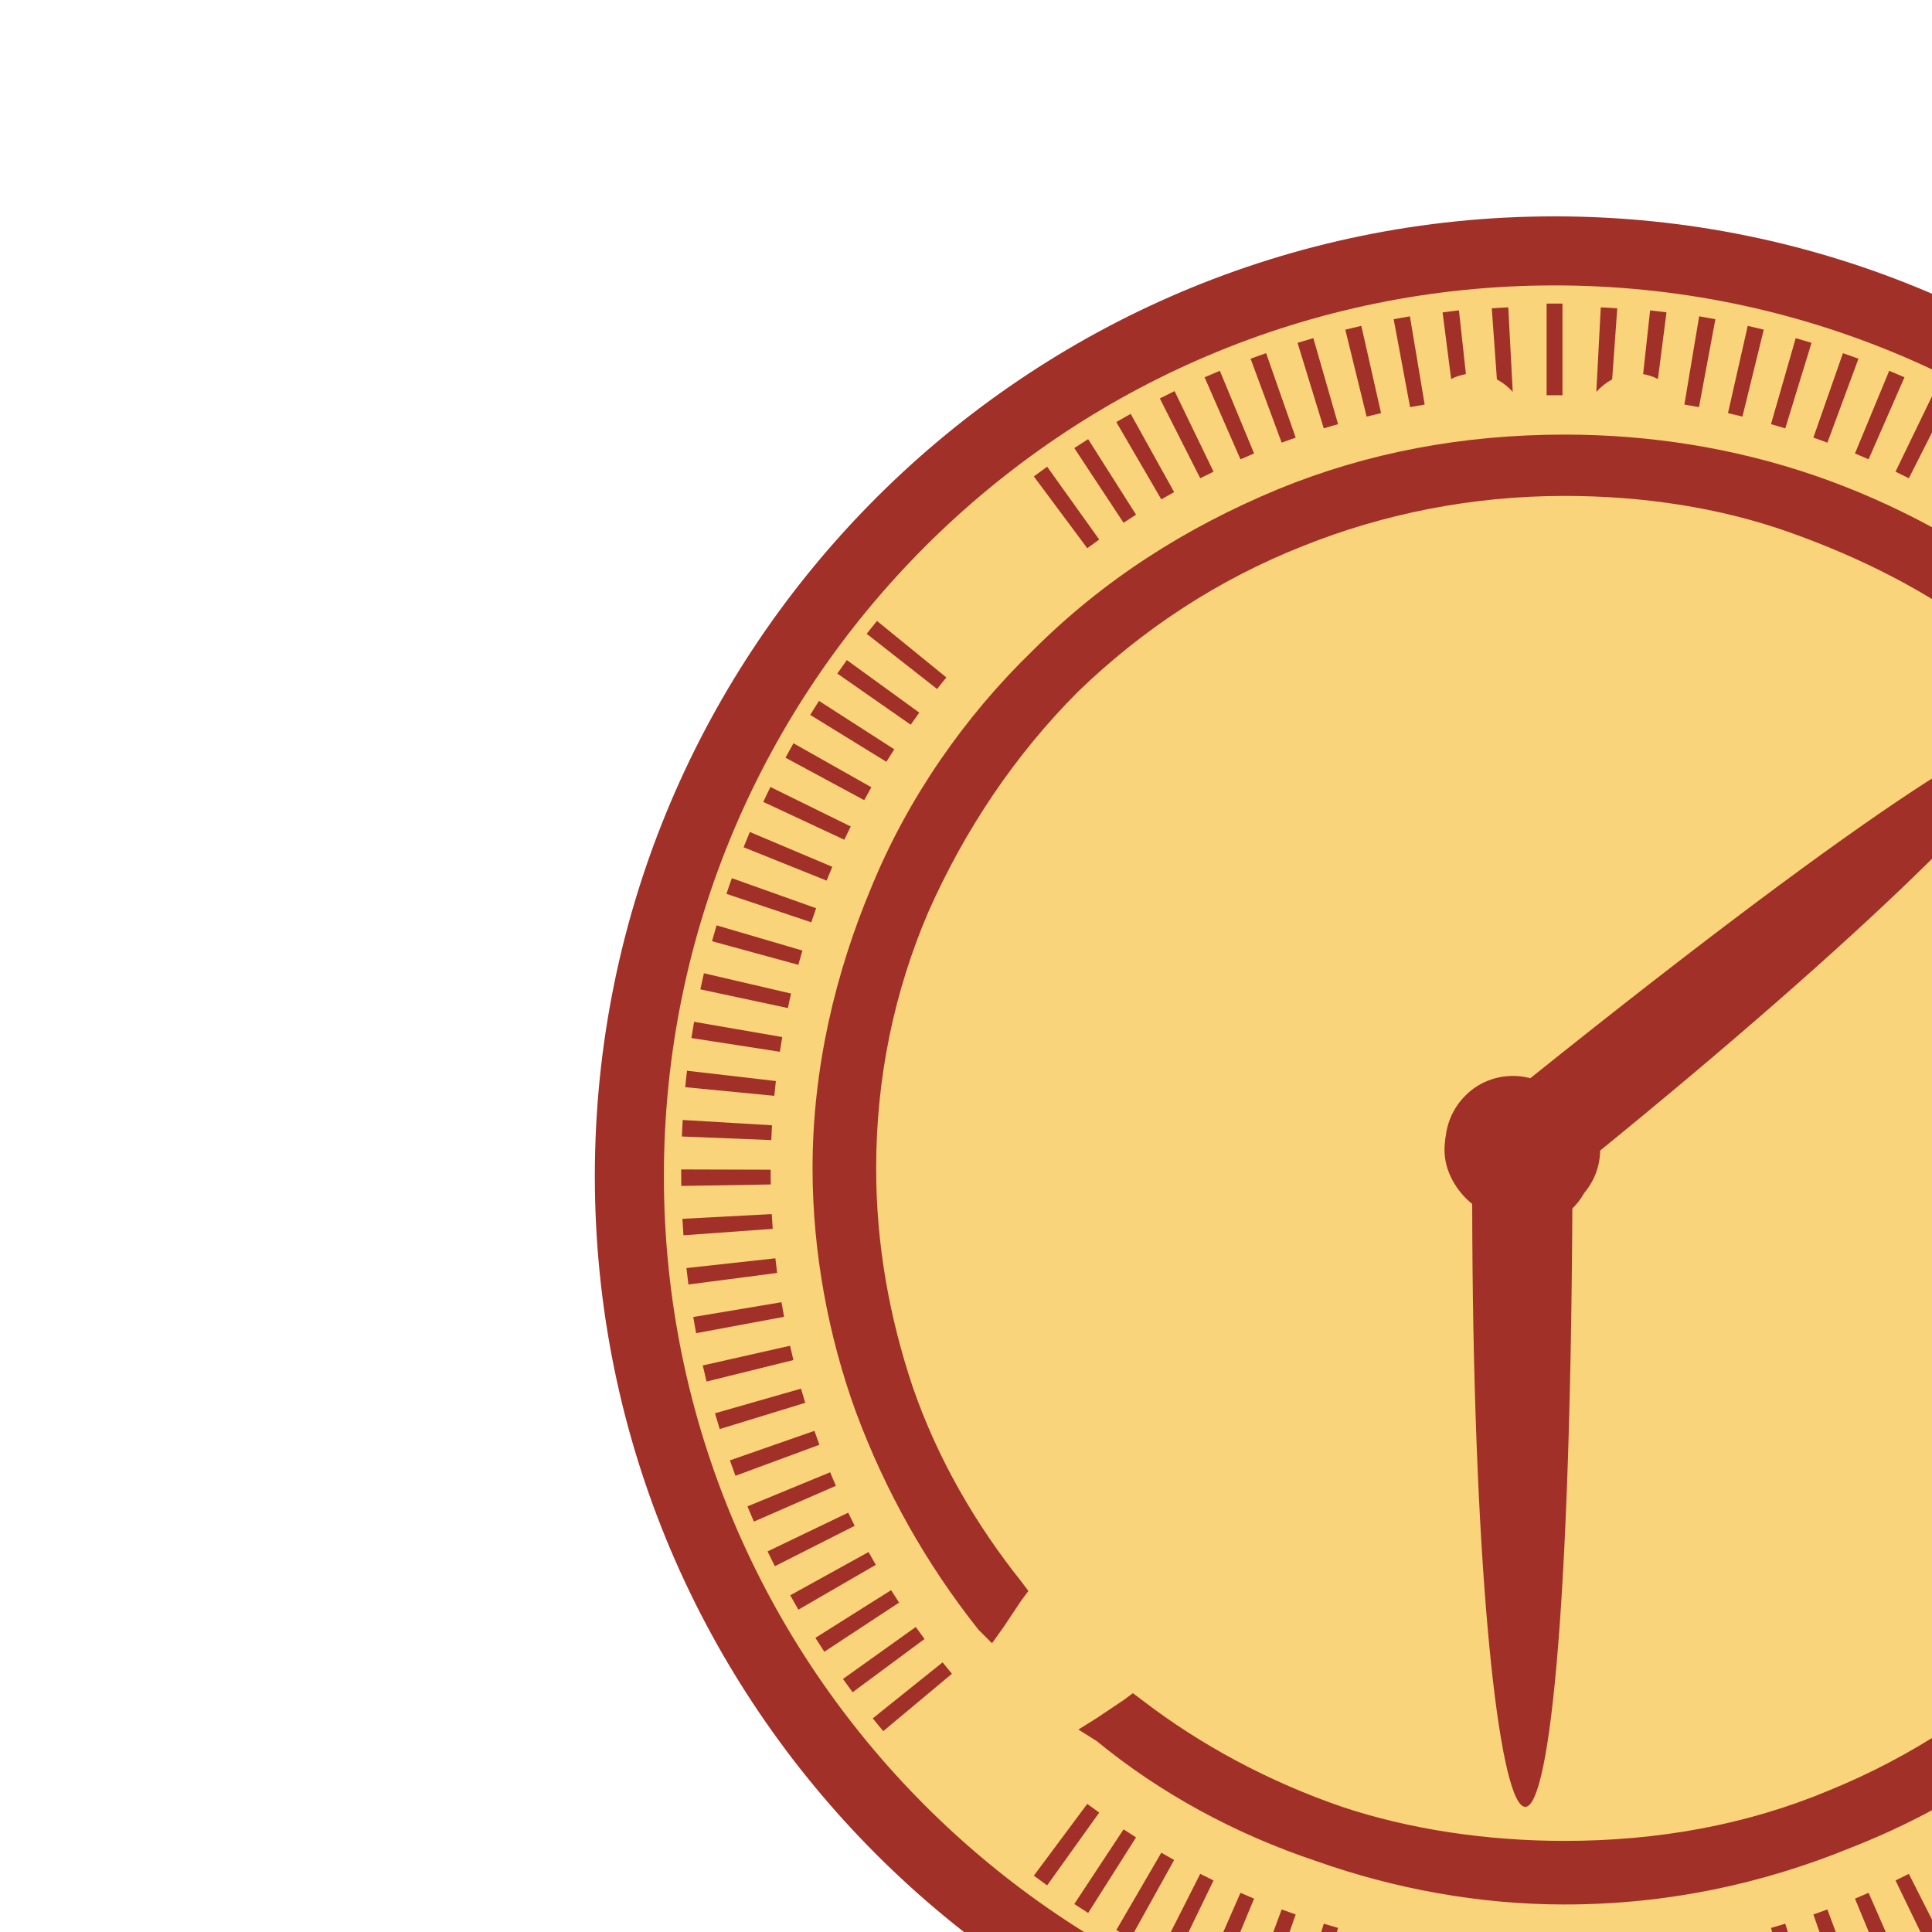 <?xml version="1.0" encoding="UTF-8" standalone="no"?>
<!-- Created with Inkscape (http://www.inkscape.org/) -->

<svg
   xmlns:dc="http://purl.org/dc/elements/1.1/"
   xmlns:cc="http://creativecommons.org/ns#"
   xmlns:rdf="http://www.w3.org/1999/02/22-rdf-syntax-ns#"
   xmlns:svg="http://www.w3.org/2000/svg"
   xmlns="http://www.w3.org/2000/svg"
   xmlns:sodipodi="http://sodipodi.sourceforge.net/DTD/sodipodi-0.dtd"
   xmlns:inkscape="http://www.inkscape.org/namespaces/inkscape"
   width="100"
   height="100"
   viewBox="0 0 26.458 26.458"
   version="1.1"
   id="svg8479"
   inkscape:version="0.92.1 r15371"
   sodipodi:docname="boton_tiempo_copy.svg">
  <defs
     id="defs8473" />
  <sodipodi:namedview
     id="base"
     pagecolor="#ffffff"
     bordercolor="#666666"
     borderopacity="1.0"
     inkscape:pageopacity="0.0"
     inkscape:pageshadow="2"
     inkscape:zoom="2.8"
     inkscape:cx="119.2078"
     inkscape:cy="135.45127"
     inkscape:document-units="mm"
     inkscape:current-layer="layer1"
     showgrid="false"
     units="px"
     inkscape:window-width="1920"
     inkscape:window-height="1051"
     inkscape:window-x="-9"
     inkscape:window-y="-9"
     inkscape:window-maximized="1" />
  <g
     inkscape:label="Layer 1"
     inkscape:groupmode="layer"
     id="layer1"
     transform="translate(0,-270.542)">
    <g
       transform="matrix(0.04,0,0,0.04,-702.756,36.444)"
       style="display:inline"
       id="g6438">
      <path
         inkscape:connector-curvature="0"
         id="path90-4-4-9"
         style="display:inline;fill:#f9d47a;fill-opacity:1;fill-rule:nonzero;stroke:none;stroke-width:1.891"
         d="m 18417.861,6255.087 c 0,174.932 -141.812,316.745 -316.745,316.745 -174.932,0 -316.746,-141.813 -316.746,-316.745 0,-174.943 141.814,-316.745 316.746,-316.745 174.933,0 316.745,141.801 316.745,316.745" />
      <path
         inkscape:connector-curvature="0"
         id="path92-7-0-9"
         style="display:inline;fill:#a13028;fill-opacity:1;fill-rule:nonzero;stroke:none;stroke-width:1.891"
         d="m 18101.116,5950.161 c -168.137,0 -304.927,136.79 -304.927,304.926 0,168.138 136.79,304.926 304.927,304.926 168.139,0 304.927,-136.789 304.927,-304.926 0,-168.136 -136.788,-304.926 -304.927,-304.926 z m 0,633.49 c -181.171,0 -328.564,-147.393 -328.564,-328.564 0,-181.159 147.393,-328.564 328.564,-328.564 181.172,0 328.565,147.405 328.565,328.564 0,181.171 -147.393,328.564 -328.565,328.564" />
      <path
         inkscape:connector-curvature="0"
         id="path94-8-8-5"
         style="display:inline;fill:#a13028;fill-opacity:1;fill-rule:nonzero;stroke:none;stroke-width:1.891"
         d="m 18312.502,6088.346 24.112,-18.91 c -1.153,-1.466 -2.321,-2.931 -3.521,-4.396 l -23.756,19.335 c 1.067,1.324 2.128,2.623 3.165,3.971" />
      <path
         inkscape:connector-curvature="0"
         id="path96-4-0-9"
         style="display:inline;fill:#a13028;fill-opacity:1;fill-rule:nonzero;stroke:none;stroke-width:1.891"
         d="m 18337.454,6126.403 26.951,-14.538 c -0.899,-1.654 -1.803,-3.309 -2.734,-4.94 l -26.661,15.056 c 0.823,1.466 1.648,2.956 2.444,4.421" />
      <path
         inkscape:connector-curvature="0"
         id="path98-5-3-7"
         style="display:inline;fill:#a13028;fill-opacity:1;fill-rule:nonzero;stroke:none;stroke-width:1.891"
         d="m 18344.277,6139.947 27.746,-12.954 c -0.796,-1.702 -1.614,-3.404 -2.446,-5.106 l -27.497,13.52 c 0.754,1.513 1.482,3.026 2.197,4.539" />
      <path
         inkscape:connector-curvature="0"
         id="path100-0-4-9"
         style="display:inline;fill:#a13028;fill-opacity:1;fill-rule:nonzero;stroke:none;stroke-width:1.891"
         d="m 18350.331,6153.94 28.424,-11.416 c -0.691,-1.75 -1.418,-3.498 -2.141,-5.225 l -28.222,11.913 c 0.658,1.584 1.315,3.144 1.939,4.728" />
      <path
         inkscape:connector-curvature="0"
         id="path102-3-9-7"
         style="display:inline;fill:#a13028;fill-opacity:1;fill-rule:nonzero;stroke:none;stroke-width:1.891"
         d="m 18329.869,6113.261 26.077,-16.051 c -0.994,-1.607 -1.986,-3.215 -3.009,-4.798 l -25.768,16.569 c 0.919,1.419 1.813,2.837 2.7,4.28" />
      <path
         inkscape:connector-curvature="0"
         id="path104-6-1-6"
         style="display:inline;fill:#a13028;fill-opacity:1;fill-rule:nonzero;stroke:none;stroke-width:1.891"
         d="m 18321.541,6100.566 25.124,-17.515 c -1.07,-1.538 -2.16,-3.073 -3.264,-4.61 l -24.797,17.99 c 0.992,1.371 1.967,2.742 2.937,4.135" />
      <path
         inkscape:connector-curvature="0"
         id="path106-1-7-7"
         style="display:inline;fill:#a13028;fill-opacity:1;fill-rule:nonzero;stroke:none;stroke-width:1.891"
         d="m 18355.573,6168.217 29.047,-9.739 c -0.59,-1.796 -1.211,-3.593 -1.848,-5.365 l -28.851,10.281 c 0.563,1.607 1.119,3.215 1.652,4.822" />
      <path
         inkscape:connector-curvature="0"
         id="path108-0-1-0"
         style="display:inline;fill:#a13028;fill-opacity:1;fill-rule:nonzero;stroke:none;stroke-width:1.891"
         d="m 18366.344,6212.539 30.274,-4.705 c -0.296,-1.844 -0.596,-3.71 -0.915,-5.554 l -30.185,5.223 c 0.291,1.679 0.565,3.333 0.826,5.035" />
      <path
         inkscape:connector-curvature="0"
         id="path110-6-7-3"
         style="display:inline;fill:#a13028;fill-opacity:1;fill-rule:nonzero;stroke:none;stroke-width:1.891"
         d="m 18369.271,6242.771 30.617,-1.229 c -0.08,-1.867 -0.171,-3.758 -0.284,-5.649 l -30.577,1.819 c 0.1,1.68 0.171,3.381 0.244,5.059" />
      <path
         inkscape:connector-curvature="0"
         id="path112-3-4-3"
         style="display:inline;fill:#a13028;fill-opacity:1;fill-rule:nonzero;stroke:none;stroke-width:1.891"
         d="m 18368.234,6227.62 30.491,-2.956 c -0.169,-1.867 -0.376,-3.757 -0.598,-5.626 l -30.424,3.523 c 0.189,1.678 0.366,3.357 0.531,5.059" />
      <path
         inkscape:connector-curvature="0"
         id="path114-2-7-3"
         style="display:inline;fill:#a13028;fill-opacity:1;fill-rule:nonzero;stroke:none;stroke-width:1.891"
         d="m 18360.006,6182.778 29.552,-8.084 c -0.506,-1.819 -1.009,-3.615 -1.546,-5.436 l -29.391,8.629 c 0.485,1.63 0.939,3.262 1.385,4.892" />
      <path
         inkscape:connector-curvature="0"
         id="path116-0-3-2"
         style="display:inline;fill:#a13028;fill-opacity:1;fill-rule:nonzero;stroke:none;stroke-width:1.891"
         d="m 18363.593,6197.575 29.969,-6.405 c -0.398,-1.844 -0.813,-3.665 -1.229,-5.509 l -29.842,6.95 c 0.381,1.633 0.757,3.286 1.102,4.964" />
      <path
         inkscape:connector-curvature="0"
         id="path118-6-7-2"
         style="display:inline;fill:#a13028;fill-opacity:1;fill-rule:nonzero;stroke:none;stroke-width:1.891"
         d="m 18325.521,6401.122 25.595,16.828 c 1.027,-1.575 2.054,-3.158 3.056,-4.754 l -25.923,-16.331 c -0.892,1.428 -1.806,2.846 -2.728,4.257" />
      <path
         inkscape:connector-curvature="0"
         id="path120-1-9-8"
         style="display:inline;fill:#a13028;fill-opacity:1;fill-rule:nonzero;stroke:none;stroke-width:1.891"
         d="m 18307.435,6425.49 23.505,19.644 c 1.219,-1.454 2.414,-2.912 3.582,-4.385 l -23.897,-19.16 c -1.048,1.31 -2.104,2.61 -3.19,3.901" />
      <path
         inkscape:connector-curvature="0"
         id="path122-5-3-4"
         style="display:inline;fill:#a13028;fill-opacity:1;fill-rule:nonzero;stroke:none;stroke-width:1.891"
         d="m 18316.813,6413.581 24.611,18.235 c 1.119,-1.51 2.222,-3.017 3.306,-4.548 l -24.929,-17.797 c -0.98,1.379 -1.977,2.748 -2.988,4.11" />
      <path
         inkscape:connector-curvature="0"
         id="path124-5-2-6"
         style="display:inline;fill:#a13028;fill-opacity:1;fill-rule:nonzero;stroke:none;stroke-width:1.891"
         d="m 18364.896,6303.281 30.111,5.605 c 0.342,-1.844 0.672,-3.68 0.983,-5.537 l -30.211,-5.065 c -0.278,1.666 -0.573,3.33 -0.883,4.996" />
      <path
         inkscape:connector-curvature="0"
         id="path126-4-4-5"
         style="display:inline;fill:#a13028;fill-opacity:1;fill-rule:nonzero;stroke:none;stroke-width:1.891"
         d="m 18368.782,6273.159 30.559,2.212 c 0.137,-1.878 0.246,-3.754 0.349,-5.637 l -30.58,-1.624 c -0.1,1.687 -0.203,3.375 -0.328,5.049" />
      <path
         inkscape:connector-curvature="0"
         id="path128-7-3-5"
         style="display:inline;fill:#a13028;fill-opacity:1;fill-rule:nonzero;stroke:none;stroke-width:1.891"
         d="m 18369.489,6252.916 c 0,1.687 0,3.366 -0.04,5.052 l 30.635,0.503 c 0.01,-1.874 0.04,-3.759 0.04,-5.646 l -30.643,0.094" />
      <path
         inkscape:connector-curvature="0"
         id="path130-6-0-2"
         style="display:inline;fill:#a13028;fill-opacity:1;fill-rule:nonzero;stroke:none;stroke-width:1.891"
         d="m 18361.697,6318.086 29.736,7.351 c 0.449,-1.829 0.881,-3.665 1.294,-5.503 l -29.875,-6.745 c -0.371,1.644 -0.764,3.269 -1.155,4.898" />
      <path
         inkscape:connector-curvature="0"
         id="path132-5-3-3"
         style="display:inline;fill:#a13028;fill-opacity:1;fill-rule:nonzero;stroke:none;stroke-width:1.891"
         d="m 18367.269,6288.257 30.374,3.958 c 0.24,-1.867 0.467,-3.745 0.673,-5.621 l -30.446,-3.347 c -0.188,1.672 -0.387,3.343 -0.601,5.009" />
      <path
         inkscape:connector-curvature="0"
         id="path134-6-1-2"
         style="display:inline;fill:#a13028;fill-opacity:1;fill-rule:nonzero;stroke:none;stroke-width:1.891"
         d="m 18340.727,6374.839 27.323,13.824 c 0.857,-1.679 1.685,-3.375 2.5,-5.064 l -27.611,-13.264 c -0.725,1.506 -1.456,3.005 -2.212,4.505" />
      <path
         inkscape:connector-curvature="0"
         id="path136-9-7-7"
         style="display:inline;fill:#a13028;fill-opacity:1;fill-rule:nonzero;stroke:none;stroke-width:1.891"
         d="m 18333.493,6388.197 26.509,15.351 c 0.942,-1.641 1.875,-3.279 2.784,-4.926 l -26.809,-14.812 c -0.807,1.467 -1.64,2.927 -2.484,4.387" />
      <path
         inkscape:connector-curvature="0"
         id="path138-3-7-7"
         style="display:inline;fill:#a13028;fill-opacity:1;fill-rule:nonzero;stroke:none;stroke-width:1.891"
         d="m 18352.801,6347.085 28.738,10.627 c 0.641,-1.754 1.284,-3.517 1.899,-5.282 l -28.932,-10.108 c -0.557,1.595 -1.119,3.183 -1.705,4.762" />
      <path
         inkscape:connector-curvature="0"
         id="path140-7-1-9"
         style="display:inline;fill:#a13028;fill-opacity:1;fill-rule:nonzero;stroke:none;stroke-width:1.891"
         d="m 18347.157,6361.133 28.072,12.257 c 0.756,-1.732 1.492,-3.458 2.205,-5.208 l -28.322,-11.678 c -0.629,1.555 -1.279,3.096 -1.955,4.628" />
      <path
         inkscape:connector-curvature="0"
         id="path142-4-9-6"
         style="display:inline;fill:#a13028;fill-opacity:1;fill-rule:nonzero;stroke:none;stroke-width:1.891"
         d="m 18357.657,6332.722 29.28,8.992 c 0.548,-1.798 1.083,-3.601 1.601,-5.407 l -29.443,-8.428 c -0.47,1.618 -0.941,3.235 -1.438,4.842" />
      <path
         inkscape:connector-curvature="0"
         id="path144-5-7-4"
         style="display:inline;fill:#a13028;fill-opacity:1;fill-rule:nonzero;stroke:none;stroke-width:1.891"
         d="m 17889.731,6088.346 -24.112,-18.91 c 1.153,-1.466 2.319,-2.931 3.52,-4.396 l 23.755,19.335 c -1.065,1.324 -2.127,2.623 -3.163,3.971" />
      <path
         inkscape:connector-curvature="0"
         id="path146-2-8-5"
         style="display:inline;fill:#a13028;fill-opacity:1;fill-rule:nonzero;stroke:none;stroke-width:1.891"
         d="m 17864.779,6126.403 -26.954,-14.538 c 0.902,-1.654 1.804,-3.309 2.735,-4.94 l 26.661,15.056 c -0.821,1.466 -1.646,2.956 -2.442,4.421" />
      <path
         inkscape:connector-curvature="0"
         id="path148-5-4-2"
         style="display:inline;fill:#a13028;fill-opacity:1;fill-rule:nonzero;stroke:none;stroke-width:1.891"
         d="m 17857.956,6139.947 -27.746,-12.954 c 0.796,-1.702 1.614,-3.404 2.445,-5.106 l 27.498,13.52 c -0.755,1.513 -1.483,3.026 -2.197,4.539" />
      <path
         inkscape:connector-curvature="0"
         id="path150-4-7-0"
         style="display:inline;fill:#a13028;fill-opacity:1;fill-rule:nonzero;stroke:none;stroke-width:1.891"
         d="m 17851.9,6153.94 -28.423,-11.416 c 0.692,-1.75 1.419,-3.498 2.141,-5.225 l 28.223,11.913 c -0.66,1.584 -1.317,3.144 -1.941,4.728" />
      <path
         inkscape:connector-curvature="0"
         id="path152-7-4-5"
         style="display:inline;fill:#a13028;fill-opacity:1;fill-rule:nonzero;stroke:none;stroke-width:1.891"
         d="m 17872.364,6113.261 -26.075,-16.051 c 0.989,-1.607 1.983,-3.215 3.007,-4.798 l 25.768,16.569 c -0.919,1.419 -1.813,2.837 -2.7,4.28" />
      <path
         inkscape:connector-curvature="0"
         id="path154-4-7-7"
         style="display:inline;fill:#a13028;fill-opacity:1;fill-rule:nonzero;stroke:none;stroke-width:1.891"
         d="m 17880.692,6100.566 -25.124,-17.515 c 1.07,-1.538 2.159,-3.073 3.263,-4.61 l 24.798,17.99 c -0.992,1.371 -1.967,2.742 -2.937,4.135" />
      <path
         inkscape:connector-curvature="0"
         id="path156-4-0-9"
         style="display:inline;fill:#a13028;fill-opacity:1;fill-rule:nonzero;stroke:none;stroke-width:1.891"
         d="m 17846.66,6168.217 -29.047,-9.739 c 0.589,-1.796 1.211,-3.593 1.848,-5.365 l 28.849,10.281 c -0.561,1.607 -1.117,3.215 -1.65,4.822" />
      <path
         inkscape:connector-curvature="0"
         id="path158-3-9-0"
         style="display:inline;fill:#a13028;fill-opacity:1;fill-rule:nonzero;stroke:none;stroke-width:1.891"
         d="m 17835.888,6212.539 -30.273,-4.705 c 0.294,-1.844 0.594,-3.71 0.915,-5.554 l 30.185,5.223 c -0.291,1.679 -0.565,3.333 -0.827,5.035" />
      <path
         inkscape:connector-curvature="0"
         id="path160-0-1-2"
         style="display:inline;fill:#a13028;fill-opacity:1;fill-rule:nonzero;stroke:none;stroke-width:1.891"
         d="m 17832.962,6242.771 -30.617,-1.229 c 0.08,-1.867 0.171,-3.758 0.284,-5.649 l 30.575,1.819 c -0.1,1.68 -0.17,3.381 -0.242,5.059" />
      <path
         inkscape:connector-curvature="0"
         id="path162-7-1-0"
         style="display:inline;fill:#a13028;fill-opacity:1;fill-rule:nonzero;stroke:none;stroke-width:1.891"
         d="m 17833.999,6227.62 -30.493,-2.956 c 0.169,-1.867 0.378,-3.757 0.6,-5.626 l 30.424,3.523 c -0.189,1.678 -0.366,3.357 -0.531,5.059" />
      <path
         inkscape:connector-curvature="0"
         id="path164-8-3-4"
         style="display:inline;fill:#a13028;fill-opacity:1;fill-rule:nonzero;stroke:none;stroke-width:1.891"
         d="m 17842.226,6182.778 -29.551,-8.084 c 0.505,-1.819 1.009,-3.615 1.546,-5.436 l 29.39,8.629 c -0.486,1.63 -0.938,3.262 -1.385,4.892" />
      <path
         inkscape:connector-curvature="0"
         id="path166-6-3-4"
         style="display:inline;fill:#a13028;fill-opacity:1;fill-rule:nonzero;stroke:none;stroke-width:1.891"
         d="m 17838.638,6197.575 -29.967,-6.405 c 0.396,-1.844 0.812,-3.665 1.228,-5.509 l 29.842,6.95 c -0.381,1.633 -0.758,3.286 -1.103,4.964" />
      <path
         inkscape:connector-curvature="0"
         id="path168-8-9-4"
         style="display:inline;fill:#a13028;fill-opacity:1;fill-rule:nonzero;stroke:none;stroke-width:1.891"
         d="m 17876.71,6401.122 -25.593,16.828 c -1.028,-1.575 -2.054,-3.158 -3.056,-4.754 l 25.923,-16.331 c 0.891,1.428 1.806,2.846 2.726,4.257" />
      <path
         inkscape:connector-curvature="0"
         id="path170-8-9-9"
         style="display:inline;fill:#a13028;fill-opacity:1;fill-rule:nonzero;stroke:none;stroke-width:1.891"
         d="m 17894.797,6425.49 -23.506,19.644 c -1.217,-1.454 -2.414,-2.912 -3.582,-4.385 l 23.897,-19.16 c 1.05,1.31 2.106,2.61 3.191,3.901" />
      <path
         inkscape:connector-curvature="0"
         id="path172-4-2-7"
         style="display:inline;fill:#a13028;fill-opacity:1;fill-rule:nonzero;stroke:none;stroke-width:1.891"
         d="m 17885.42,6413.581 -24.611,18.235 c -1.119,-1.51 -2.223,-3.017 -3.307,-4.548 l 24.929,-17.797 c 0.98,1.379 1.978,2.748 2.989,4.11" />
      <path
         inkscape:connector-curvature="0"
         id="path174-3-9-7"
         style="display:inline;fill:#a13028;fill-opacity:1;fill-rule:nonzero;stroke:none;stroke-width:1.891"
         d="m 17837.335,6303.281 -30.109,5.605 c -0.343,-1.844 -0.673,-3.68 -0.983,-5.537 l 30.211,-5.065 c 0.276,1.666 0.572,3.33 0.881,4.996" />
      <path
         inkscape:connector-curvature="0"
         id="path176-1-2-1"
         style="display:inline;fill:#a13028;fill-opacity:1;fill-rule:nonzero;stroke:none;stroke-width:1.891"
         d="m 17833.45,6273.159 -30.56,2.212 c -0.136,-1.878 -0.244,-3.754 -0.348,-5.637 l 30.581,-1.624 c 0.1,1.687 0.203,3.375 0.327,5.049" />
      <path
         inkscape:connector-curvature="0"
         id="path178-4-0-1"
         style="display:inline;fill:#a13028;fill-opacity:1;fill-rule:nonzero;stroke:none;stroke-width:1.891"
         d="m 17832.744,6252.916 c 0,1.687 0,3.366 0.04,5.052 l -30.635,0.503 c -0.01,-1.874 -0.04,-3.759 -0.04,-5.646 l 30.64,0.094" />
      <path
         inkscape:connector-curvature="0"
         id="path180-9-3-0"
         style="display:inline;fill:#a13028;fill-opacity:1;fill-rule:nonzero;stroke:none;stroke-width:1.891"
         d="m 17840.536,6318.086 -29.736,7.351 c -0.449,-1.829 -0.881,-3.665 -1.294,-5.503 l 29.874,-6.745 c 0.371,1.644 0.765,3.269 1.156,4.898" />
      <path
         inkscape:connector-curvature="0"
         id="path182-2-9-0"
         style="display:inline;fill:#a13028;fill-opacity:1;fill-rule:nonzero;stroke:none;stroke-width:1.891"
         d="m 17834.963,6288.257 -30.374,3.958 c -0.24,-1.867 -0.468,-3.745 -0.672,-5.621 l 30.444,-3.347 c 0.19,1.672 0.388,3.343 0.602,5.009" />
      <path
         inkscape:connector-curvature="0"
         id="path184-0-7-6"
         style="display:inline;fill:#a13028;fill-opacity:1;fill-rule:nonzero;stroke:none;stroke-width:1.891"
         d="m 17861.505,6374.839 -27.323,13.824 c -0.856,-1.679 -1.685,-3.375 -2.5,-5.064 l 27.611,-13.264 c 0.726,1.506 1.456,3.005 2.212,4.505" />
      <path
         inkscape:connector-curvature="0"
         id="path186-6-9-7"
         style="display:inline;fill:#a13028;fill-opacity:1;fill-rule:nonzero;stroke:none;stroke-width:1.891"
         d="m 17868.738,6388.197 -26.508,15.351 c -0.942,-1.641 -1.874,-3.279 -2.783,-4.926 l 26.809,-14.812 c 0.807,1.467 1.639,2.927 2.482,4.387" />
      <path
         inkscape:connector-curvature="0"
         id="path188-8-4-2"
         style="display:inline;fill:#a13028;fill-opacity:1;fill-rule:nonzero;stroke:none;stroke-width:1.891"
         d="m 17849.432,6347.085 -28.738,10.627 c -0.641,-1.754 -1.284,-3.517 -1.899,-5.282 l 28.93,-10.108 c 0.558,1.595 1.119,3.183 1.707,4.762" />
      <path
         inkscape:connector-curvature="0"
         id="path190-9-7-8"
         style="display:inline;fill:#a13028;fill-opacity:1;fill-rule:nonzero;stroke:none;stroke-width:1.891"
         d="m 17855.075,6361.133 -28.071,12.257 c -0.756,-1.732 -1.492,-3.458 -2.205,-5.208 l 28.322,-11.678 c 0.63,1.555 1.278,3.096 1.954,4.628" />
      <path
         inkscape:connector-curvature="0"
         id="path192-2-5-7"
         style="display:inline;fill:#a13028;fill-opacity:1;fill-rule:nonzero;stroke:none;stroke-width:1.891"
         d="m 17844.574,6332.722 -29.278,8.992 c -0.548,-1.798 -1.085,-3.601 -1.603,-5.407 l 29.445,-8.428 c 0.469,1.618 0.94,3.235 1.436,4.842" />
      <path
         inkscape:connector-curvature="0"
         id="path194-6-8-0"
         style="display:inline;fill:#a13028;fill-opacity:1;fill-rule:nonzero;stroke:none;stroke-width:1.891"
         d="m 18244.398,6481.507 16.394,25.873 c 1.589,-0.997 3.162,-2.018 4.739,-3.06 l -16.862,-25.563 c -1.426,0.934 -2.844,1.843 -4.271,2.75" />
      <path
         inkscape:connector-curvature="0"
         id="path196-6-0-8"
         style="display:inline;fill:#a13028;fill-opacity:1;fill-rule:nonzero;stroke:none;stroke-width:1.891"
         d="m 18231.351,6489.253 14.875,26.777 c 1.645,-0.915 3.281,-1.847 4.922,-2.793 l -15.409,-26.482 c -1.448,0.844 -2.911,1.681 -4.388,2.498" />
      <path
         inkscape:connector-curvature="0"
         id="path198-4-0-9"
         style="display:inline;fill:#a13028;fill-opacity:1;fill-rule:nonzero;stroke:none;stroke-width:1.891"
         d="m 18217.86,6496.25 13.342,27.571 c 1.697,-0.814 3.371,-1.649 5.05,-2.491 l -13.832,-27.335 c -1.508,0.768 -3.036,1.517 -4.56,2.255" />
      <path
         inkscape:connector-curvature="0"
         id="path200-9-9-7"
         style="display:inline;fill:#a13028;fill-opacity:1;fill-rule:nonzero;stroke:none;stroke-width:1.891"
         d="m 18257,6473.019 17.83,24.915 c 1.519,-1.087 3.04,-2.196 4.55,-3.321 l -18.284,-24.57 c -1.357,1.001 -2.724,2.001 -4.096,2.976" />
      <path
         inkscape:connector-curvature="0"
         id="path202-5-9-1"
         style="display:inline;fill:#a13028;fill-opacity:1;fill-rule:nonzero;stroke:none;stroke-width:1.891"
         d="m 18203.978,6502.479 11.723,28.291 c 1.745,-0.717 3.482,-1.458 5.223,-2.214 l -12.285,-28.072 c -1.549,0.683 -3.1,1.35 -4.661,1.996" />
      <path
         inkscape:connector-curvature="0"
         id="path204-0-1-7"
         style="display:inline;fill:#a13028;fill-opacity:1;fill-rule:nonzero;stroke:none;stroke-width:1.891"
         d="m 18189.736,6507.9 10.122,28.917 c 1.772,-0.622 3.542,-1.252 5.311,-1.91 l -10.634,-28.724 c -1.598,0.592 -3.199,1.165 -4.799,1.717" />
      <path
         inkscape:connector-curvature="0"
         id="path206-4-9-4"
         style="display:inline;fill:#a13028;fill-opacity:1;fill-rule:nonzero;stroke:none;stroke-width:1.891"
         d="m 18145.575,6519.207 5.058,30.218 c 1.853,-0.316 3.715,-0.641 5.552,-0.997 l -5.612,-30.095 c -1.669,0.303 -3.336,0.598 -4.998,0.874" />
      <path
         inkscape:connector-curvature="0"
         id="path208-8-6-3"
         style="display:inline;fill:#a13028;fill-opacity:1;fill-rule:nonzero;stroke:none;stroke-width:1.891"
         d="m 18160.506,6516.282 6.756,29.874 c 1.836,-0.418 3.661,-0.845 5.486,-1.296 l -7.297,-29.749 c -1.645,0.405 -3.296,0.788 -4.945,1.171" />
      <path
         inkscape:connector-curvature="0"
         id="path210-7-9-6"
         style="display:inline;fill:#a13028;fill-opacity:1;fill-rule:nonzero;stroke:none;stroke-width:1.891"
         d="m 18175.229,6512.509 8.461,29.443 c 1.802,-0.523 3.605,-1.047 5.406,-1.601 l -8.98,-29.289 c -1.627,0.494 -3.25,0.984 -4.887,1.447" />
      <path
         inkscape:connector-curvature="0"
         id="path212-1-7-3"
         style="display:inline;fill:#a13028;fill-opacity:1;fill-rule:nonzero;stroke:none;stroke-width:1.891"
         d="m 18131.452,6529.642 2.387,21.809 c 1.864,-0.202 3.732,-0.428 5.601,-0.666 l -2.928,-22.825 c -1.601,0.845 -3.316,1.371 -5.06,1.681" />
      <path
         inkscape:connector-curvature="0"
         id="path214-7-4-0"
         style="display:inline;fill:#a13028;fill-opacity:1;fill-rule:nonzero;stroke:none;stroke-width:1.891"
         d="m 18120.572,6527.688 c -1.994,-1.086 -3.706,-2.509 -5.141,-4.144 l 1.516,28.963 c 1.887,-0.094 3.771,-0.202 5.649,-0.342 l -1.755,-24.371 c -0.1,-0.037 -0.188,-0.055 -0.269,-0.115" />
      <path
         inkscape:connector-curvature="0"
         id="path216-2-5-2"
         style="display:inline;fill:#a13028;fill-opacity:1;fill-rule:nonzero;stroke:none;stroke-width:1.891"
         d="m 17957.835,6481.507 -16.396,25.873 c -1.589,-0.997 -3.162,-2.018 -4.737,-3.06 l 16.861,-25.563 c 1.427,0.934 2.845,1.843 4.272,2.75" />
      <path
         inkscape:connector-curvature="0"
         id="path218-7-7-2"
         style="display:inline;fill:#a13028;fill-opacity:1;fill-rule:nonzero;stroke:none;stroke-width:1.891"
         d="m 17970.882,6489.253 -14.875,26.777 c -1.645,-0.915 -3.279,-1.847 -4.923,-2.793 l 15.408,-26.482 c 1.45,0.844 2.913,1.681 4.39,2.498" />
      <path
         inkscape:connector-curvature="0"
         id="path220-2-4-1"
         style="display:inline;fill:#a13028;fill-opacity:1;fill-rule:nonzero;stroke:none;stroke-width:1.891"
         d="m 17984.372,6496.25 -13.342,27.571 c -1.697,-0.814 -3.37,-1.649 -5.05,-2.491 l 13.833,-27.335 c 1.507,0.768 3.035,1.517 4.559,2.255" />
      <path
         inkscape:connector-curvature="0"
         id="path222-2-9-1"
         style="display:inline;fill:#a13028;fill-opacity:1;fill-rule:nonzero;stroke:none;stroke-width:1.891"
         d="m 17945.233,6473.019 -17.83,24.915 c -1.519,-1.087 -3.04,-2.196 -4.55,-3.321 l 18.282,-24.57 c 1.359,1.001 2.729,2.001 4.098,2.976" />
      <path
         inkscape:connector-curvature="0"
         id="path224-6-1-7"
         style="display:inline;fill:#a13028;fill-opacity:1;fill-rule:nonzero;stroke:none;stroke-width:1.891"
         d="m 17998.255,6502.479 -11.723,28.291 c -1.747,-0.717 -3.484,-1.458 -5.223,-2.214 l 12.285,-28.072 c 1.551,0.683 3.1,1.35 4.661,1.996" />
      <path
         inkscape:connector-curvature="0"
         id="path226-1-7-7"
         style="display:inline;fill:#a13028;fill-opacity:1;fill-rule:nonzero;stroke:none;stroke-width:1.891"
         d="m 18012.495,6507.9 -10.12,28.917 c -1.772,-0.622 -3.542,-1.252 -5.313,-1.91 l 10.636,-28.724 c 1.598,0.592 3.199,1.165 4.797,1.717" />
      <path
         inkscape:connector-curvature="0"
         id="path228-0-8-6"
         style="display:inline;fill:#a13028;fill-opacity:1;fill-rule:nonzero;stroke:none;stroke-width:1.891"
         d="m 18056.658,6519.207 -5.059,30.218 c -1.854,-0.316 -3.715,-0.641 -5.553,-0.997 l 5.614,-30.095 c 1.669,0.303 3.336,0.598 4.998,0.874" />
      <path
         inkscape:connector-curvature="0"
         id="path230-6-2-8"
         style="display:inline;fill:#a13028;fill-opacity:1;fill-rule:nonzero;stroke:none;stroke-width:1.891"
         d="m 18041.73,6516.282 -6.759,29.874 c -1.838,-0.418 -3.661,-0.845 -5.486,-1.296 l 7.297,-29.749 c 1.645,0.405 3.296,0.788 4.948,1.171" />
      <path
         inkscape:connector-curvature="0"
         id="path232-1-1-5"
         style="display:inline;fill:#a13028;fill-opacity:1;fill-rule:nonzero;stroke:none;stroke-width:1.891"
         d="m 18027.004,6512.509 -8.463,29.443 c -1.8,-0.523 -3.605,-1.047 -5.404,-1.601 l 8.981,-29.289 c 1.626,0.494 3.248,0.984 4.886,1.447" />
      <path
         inkscape:connector-curvature="0"
         id="path234-5-8-8"
         style="display:inline;fill:#a13028;fill-opacity:1;fill-rule:nonzero;stroke:none;stroke-width:1.891"
         d="m 18070.78,6529.642 -2.388,21.809 c -1.863,-0.202 -3.73,-0.428 -5.599,-0.666 l 2.928,-22.825 c 1.603,0.845 3.315,1.371 5.059,1.681" />
      <path
         inkscape:connector-curvature="0"
         id="path236-9-1-4"
         style="display:inline;fill:#a13028;fill-opacity:1;fill-rule:nonzero;stroke:none;stroke-width:1.891"
         d="m 18081.659,6527.688 c 1.996,-1.086 3.708,-2.509 5.143,-4.144 l -1.517,28.963 c -1.888,-0.094 -3.771,-0.202 -5.648,-0.342 l 1.754,-24.371 c 0.1,-0.037 0.188,-0.055 0.268,-0.115" />
      <path
         inkscape:connector-curvature="0"
         id="path238-4-8-3"
         style="display:inline;fill:#a13028;fill-opacity:1;fill-rule:nonzero;stroke:none;stroke-width:1.891"
         d="m 18098.406,6553.78 h 5.421 v -31.381 h -5.421 z" />
      <path
         inkscape:connector-curvature="0"
         id="path240-9-6-4"
         style="display:inline;fill:#a13028;fill-opacity:1;fill-rule:nonzero;stroke:none;stroke-width:1.891"
         d="m 17957.835,6028.66 -16.396,-25.86 c -1.589,0.993 -3.162,2.01 -4.737,3.05 l 16.861,25.576 c 1.427,-0.945 2.845,-1.843 4.272,-2.766" />
      <path
         inkscape:connector-curvature="0"
         id="path242-0-8-4"
         style="display:inline;fill:#a13028;fill-opacity:1;fill-rule:nonzero;stroke:none;stroke-width:1.891"
         d="m 17970.882,6020.931 -14.875,-26.782 c -1.645,0.923 -3.279,1.844 -4.923,2.789 l 15.408,26.474 c 1.45,-0.826 2.913,-1.677 4.39,-2.481" />
      <path
         inkscape:connector-curvature="0"
         id="path244-9-4-6"
         style="display:inline;fill:#a13028;fill-opacity:1;fill-rule:nonzero;stroke:none;stroke-width:1.891"
         d="m 17984.372,6013.935 -13.342,-27.586 c -1.697,0.828 -3.37,1.655 -5.05,2.506 l 13.833,27.325 c 1.507,-0.756 3.035,-1.512 4.559,-2.245" />
      <path
         inkscape:connector-curvature="0"
         id="path246-1-2-1"
         style="display:inline;fill:#a13028;fill-opacity:1;fill-rule:nonzero;stroke:none;stroke-width:1.891"
         d="m 17945.233,6037.17 -17.83,-24.936 c -1.519,1.087 -3.04,2.197 -4.55,3.332 l 18.282,24.561 c 1.359,-0.992 2.726,-1.985 4.098,-2.956" />
      <path
         inkscape:connector-curvature="0"
         id="path248-7-0-6"
         style="display:inline;fill:#a13028;fill-opacity:1;fill-rule:nonzero;stroke:none;stroke-width:1.891"
         d="m 17998.255,6007.694 -11.723,-28.295 c -1.747,0.734 -3.484,1.466 -5.223,2.222 l 12.285,28.081 c 1.551,-0.685 3.1,-1.346 4.661,-2.008" />
      <path
         inkscape:connector-curvature="0"
         id="path250-7-1-8"
         style="display:inline;fill:#a13028;fill-opacity:1;fill-rule:nonzero;stroke:none;stroke-width:1.891"
         d="m 18012.495,6002.281 -10.12,-28.908 c -1.772,0.615 -3.542,1.229 -5.313,1.891 l 10.636,28.744 c 1.598,-0.615 3.199,-1.182 4.797,-1.726" />
      <path
         inkscape:connector-curvature="0"
         id="path252-1-8-3"
         style="display:inline;fill:#a13028;fill-opacity:1;fill-rule:nonzero;stroke:none;stroke-width:1.891"
         d="m 18056.658,5990.959 -5.059,-30.209 c -1.854,0.331 -3.715,0.637 -5.553,0.992 l 5.614,30.09 c 1.669,-0.283 3.336,-0.59 4.998,-0.874" />
      <path
         inkscape:connector-curvature="0"
         id="path254-1-3-7"
         style="display:inline;fill:#a13028;fill-opacity:1;fill-rule:nonzero;stroke:none;stroke-width:1.891"
         d="m 18041.727,5993.89 -6.756,-29.878 c -1.838,0.426 -3.661,0.852 -5.486,1.299 l 7.297,29.761 c 1.645,-0.403 3.296,-0.803 4.945,-1.182" />
      <path
         inkscape:connector-curvature="0"
         id="path256-5-2-2"
         style="display:inline;fill:#a13028;fill-opacity:1;fill-rule:nonzero;stroke:none;stroke-width:1.891"
         d="m 18027.004,5997.672 -8.463,-29.453 c -1.8,0.52 -3.605,1.063 -5.404,1.608 l 8.981,29.287 c 1.626,-0.495 3.248,-0.993 4.886,-1.441" />
      <path
         inkscape:connector-curvature="0"
         id="path258-9-8-5"
         style="display:inline;fill:#a13028;fill-opacity:1;fill-rule:nonzero;stroke:none;stroke-width:1.891"
         d="m 18070.78,5980.534 -2.388,-21.816 c -1.863,0.211 -3.73,0.425 -5.599,0.684 l 2.928,22.812 c 1.601,-0.852 3.315,-1.371 5.059,-1.679" />
      <path
         inkscape:connector-curvature="0"
         id="path260-7-1-3"
         style="display:inline;fill:#a13028;fill-opacity:1;fill-rule:nonzero;stroke:none;stroke-width:1.891"
         d="m 18081.659,5982.497 c 1.996,1.087 3.708,2.506 5.143,4.136 l -1.517,-28.955 c -1.888,0.095 -3.771,0.189 -5.648,0.331 l 1.754,24.37 c 0.1,0.037 0.188,0.075 0.268,0.113" />
      <path
         inkscape:connector-curvature="0"
         id="path262-7-4-4"
         style="display:inline;fill:#a13028;fill-opacity:1;fill-rule:nonzero;stroke:none;stroke-width:1.891"
         d="m 18244.398,6028.66 16.394,-25.86 c 1.589,0.993 3.162,2.01 4.739,3.05 l -16.862,25.576 c -1.426,-0.945 -2.844,-1.843 -4.271,-2.766" />
      <path
         inkscape:connector-curvature="0"
         id="path264-6-4-8"
         style="display:inline;fill:#a13028;fill-opacity:1;fill-rule:nonzero;stroke:none;stroke-width:1.891"
         d="m 18231.351,6020.931 14.875,-26.782 c 1.645,0.923 3.278,1.844 4.922,2.789 l -15.409,26.474 c -1.448,-0.826 -2.911,-1.677 -4.388,-2.481" />
      <path
         inkscape:connector-curvature="0"
         id="path266-7-0-4"
         style="display:inline;fill:#a13028;fill-opacity:1;fill-rule:nonzero;stroke:none;stroke-width:1.891"
         d="m 18217.86,6013.935 13.342,-27.586 c 1.697,0.828 3.371,1.655 5.05,2.506 l -13.832,27.325 c -1.508,-0.756 -3.036,-1.512 -4.56,-2.245" />
      <path
         inkscape:connector-curvature="0"
         id="path268-3-2-5"
         style="display:inline;fill:#a13028;fill-opacity:1;fill-rule:nonzero;stroke:none;stroke-width:1.891"
         d="m 18257,6037.17 17.83,-24.936 c 1.519,1.087 3.04,2.197 4.55,3.332 l -18.284,24.561 c -1.357,-0.992 -2.728,-1.985 -4.096,-2.956" />
      <path
         inkscape:connector-curvature="0"
         id="path270-6-9-7"
         style="display:inline;fill:#a13028;fill-opacity:1;fill-rule:nonzero;stroke:none;stroke-width:1.891"
         d="m 18203.978,6007.694 11.723,-28.295 c 1.745,0.734 3.482,1.466 5.223,2.222 l -12.285,28.081 c -1.549,-0.685 -3.1,-1.346 -4.661,-2.008" />
      <path
         inkscape:connector-curvature="0"
         id="path272-5-0-9"
         style="display:inline;fill:#a13028;fill-opacity:1;fill-rule:nonzero;stroke:none;stroke-width:1.891"
         d="m 18189.736,6002.281 10.122,-28.908 c 1.772,0.615 3.542,1.229 5.311,1.891 l -10.634,28.744 c -1.598,-0.615 -3.199,-1.182 -4.799,-1.726" />
      <path
         inkscape:connector-curvature="0"
         id="path274-6-7-7"
         style="display:inline;fill:#a13028;fill-opacity:1;fill-rule:nonzero;stroke:none;stroke-width:1.891"
         d="m 18145.575,5990.959 5.058,-30.209 c 1.853,0.331 3.715,0.637 5.552,0.992 l -5.612,30.09 c -1.669,-0.283 -3.336,-0.59 -4.998,-0.874" />
      <path
         inkscape:connector-curvature="0"
         id="path276-3-2-3"
         style="display:inline;fill:#a13028;fill-opacity:1;fill-rule:nonzero;stroke:none;stroke-width:1.891"
         d="m 18160.503,5993.89 6.759,-29.878 c 1.836,0.426 3.661,0.852 5.486,1.299 l -7.297,29.761 c -1.645,-0.403 -3.296,-0.803 -4.948,-1.182" />
      <path
         inkscape:connector-curvature="0"
         id="path278-9-9-5"
         style="display:inline;fill:#a13028;fill-opacity:1;fill-rule:nonzero;stroke:none;stroke-width:1.891"
         d="m 18175.229,5997.672 8.461,-29.453 c 1.802,0.52 3.605,1.063 5.406,1.608 l -8.98,29.287 c -1.627,-0.495 -3.25,-0.993 -4.887,-1.441" />
      <path
         inkscape:connector-curvature="0"
         id="path280-4-1-3"
         style="display:inline;fill:#a13028;fill-opacity:1;fill-rule:nonzero;stroke:none;stroke-width:1.891"
         d="m 18131.452,5980.534 2.387,-21.816 c 1.864,0.211 3.732,0.425 5.601,0.684 l -2.928,22.812 c -1.603,-0.852 -3.316,-1.371 -5.06,-1.679" />
      <path
         inkscape:connector-curvature="0"
         id="path282-8-8-8"
         style="display:inline;fill:#a13028;fill-opacity:1;fill-rule:nonzero;stroke:none;stroke-width:1.891"
         d="m 18120.572,5982.497 c -1.994,1.087 -3.706,2.506 -5.141,4.136 l 1.516,-28.955 c 1.887,0.095 3.771,0.189 5.649,0.331 l -1.755,24.37 c -0.1,0.037 -0.188,0.075 -0.269,0.113" />
      <path
         inkscape:connector-curvature="0"
         id="path284-1-4-0"
         style="display:inline;fill:#a13028;fill-opacity:1;fill-rule:nonzero;stroke:none;stroke-width:1.891"
         d="m 18098.406,5987.767 h 5.421 v -31.381 h -5.421 z" />
      <path
         inkscape:connector-curvature="0"
         id="path214-79-0"
         style="display:inline;fill:#a13028;fill-opacity:1;fill-rule:evenodd;stroke:none;stroke-width:0.604"
         d="m 18305.221,6095.353 c 17.903,21.768 31.883,46.65 42.022,73.879 9.316,26.446 14.753,54.457 14.753,83.23 0,34.215 -6.991,66.879 -19.424,96.444 -13.248,30.328 -32.688,58.36 -56.002,81.666 -23.346,23.354 -52.127,42.023 -84.011,54.464 -30.327,12.424 -62.999,19.439 -98.022,19.439 -29.555,0 -58.337,-5.451 -84.784,-14.777 -28.001,-9.334 -53.666,-23.322 -75.434,-41.214 l -6.218,-3.892 6.218,-3.881 9.326,-6.249 3.117,-2.33 3.101,2.33 c 20.228,15.566 43.584,27.997 68.467,36.577 23.314,7.772 49.753,11.669 76.207,11.669 31.891,0 62.226,-5.451 90.221,-17.139 28.78,-11.644 54.463,-28.774 76.237,-49.75 21.784,-21.793 39.662,-46.685 51.338,-74.695 11.669,-27.218 17.88,-57.547 17.88,-88.662 0,-26.447 -4.663,-51.339 -12.435,-74.677 -8.552,-24.869 -21.01,-46.653 -37.327,-66.892 l -2.334,-3.109 2.334,-3.105 6.217,-9.327 3.89,-5.47 4.663,5.47" />
      <path
         inkscape:connector-curvature="0"
         id="path216-8-4"
         style="display:inline;fill:#a13028;fill-opacity:1;fill-rule:evenodd;stroke:none;stroke-width:0.604"
         d="m 18104.537,6001.243 c 29.563,0 58.328,4.664 85.556,13.98 27.237,9.342 52.902,23.357 75.466,40.445 l 5.436,4.695 -6.209,4.663 -9.357,6.207 -3.099,1.561 -3.109,-2.332 c -20.213,-15.577 -43.551,-27.218 -67.672,-35.773 -24.119,-8.575 -50.565,-12.457 -77.012,-12.457 -31.891,0 -62.218,6.208 -89.447,17.111 -29.563,11.662 -55.229,28.783 -76.989,49.783 -21.774,21.768 -38.903,47.442 -51.329,75.442 -11.693,27.229 -17.91,56.775 -17.91,87.894 0,26.453 4.671,51.338 12.466,74.676 8.553,24.867 21.76,47.441 37.327,66.889 l 2.334,3.115 -2.334,3.108 -6.217,9.316 -3.914,5.472 -4.663,-4.664 c -17.877,-22.566 -31.891,-47.458 -41.996,-74.686 -9.319,-25.665 -14.777,-54.447 -14.777,-83.226 0,-34.212 7.786,-66.882 20.219,-96.447 12.435,-30.318 31.891,-58.335 55.228,-80.891 24.12,-24.119 52.12,-41.98 84.004,-55.222 30.336,-12.443 63.009,-18.66 97.998,-18.66 v 0" />
      <path
         inkscape:connector-curvature="0"
         id="path172-0-1-3"
         style="display:inline;fill:#a13028;fill-opacity:1;fill-rule:evenodd;stroke:none;stroke-width:0.604"
         d="m 18072.318,6263.319 -2.984,-3.684 c -8.637,-10.665 -7.089,-25.502 3.165,-33.805 v 0 c 5.73,-4.64 13.398,-6.085 20.329,-4.235 239.648,-192.086 208.946,-125.469 21.584,26.654 0.03,6.747 -2.654,14.347 -8.384,18.988 v 0 c -10.255,8.303 -25.422,6.319 -33.71,-3.917 v 0"
         sodipodi:nodetypes="cscccccccc"
         inkscape:transform-center-x="55.240691"
         inkscape:transform-center-y="-59.328851" />
      <path
         inkscape:connector-curvature="0"
         id="path172-0-4-2-1"
         style="display:inline;fill:#a13028;fill-opacity:1;fill-rule:evenodd;stroke:none;stroke-width:0.604"
         d="m 18087.706,6222.446 h 4.741 c 13.724,0 24.282,10.54 24.282,23.733 v 0 c 0,7.373 -3.704,14.243 -9.503,18.465 -1.536,307.125 -33.986,241.341 -34.296,0 -5.264,-4.222 -9.481,-11.092 -9.481,-18.465 v 0 c 0,-13.194 11.087,-23.734 24.257,-23.733 v 0"
         sodipodi:nodetypes="cscccccccc"
         inkscape:transform-center-x="-82.228546"
         inkscape:transform-center-y="0.23561301" />
    </g>
  </g>
</svg>
